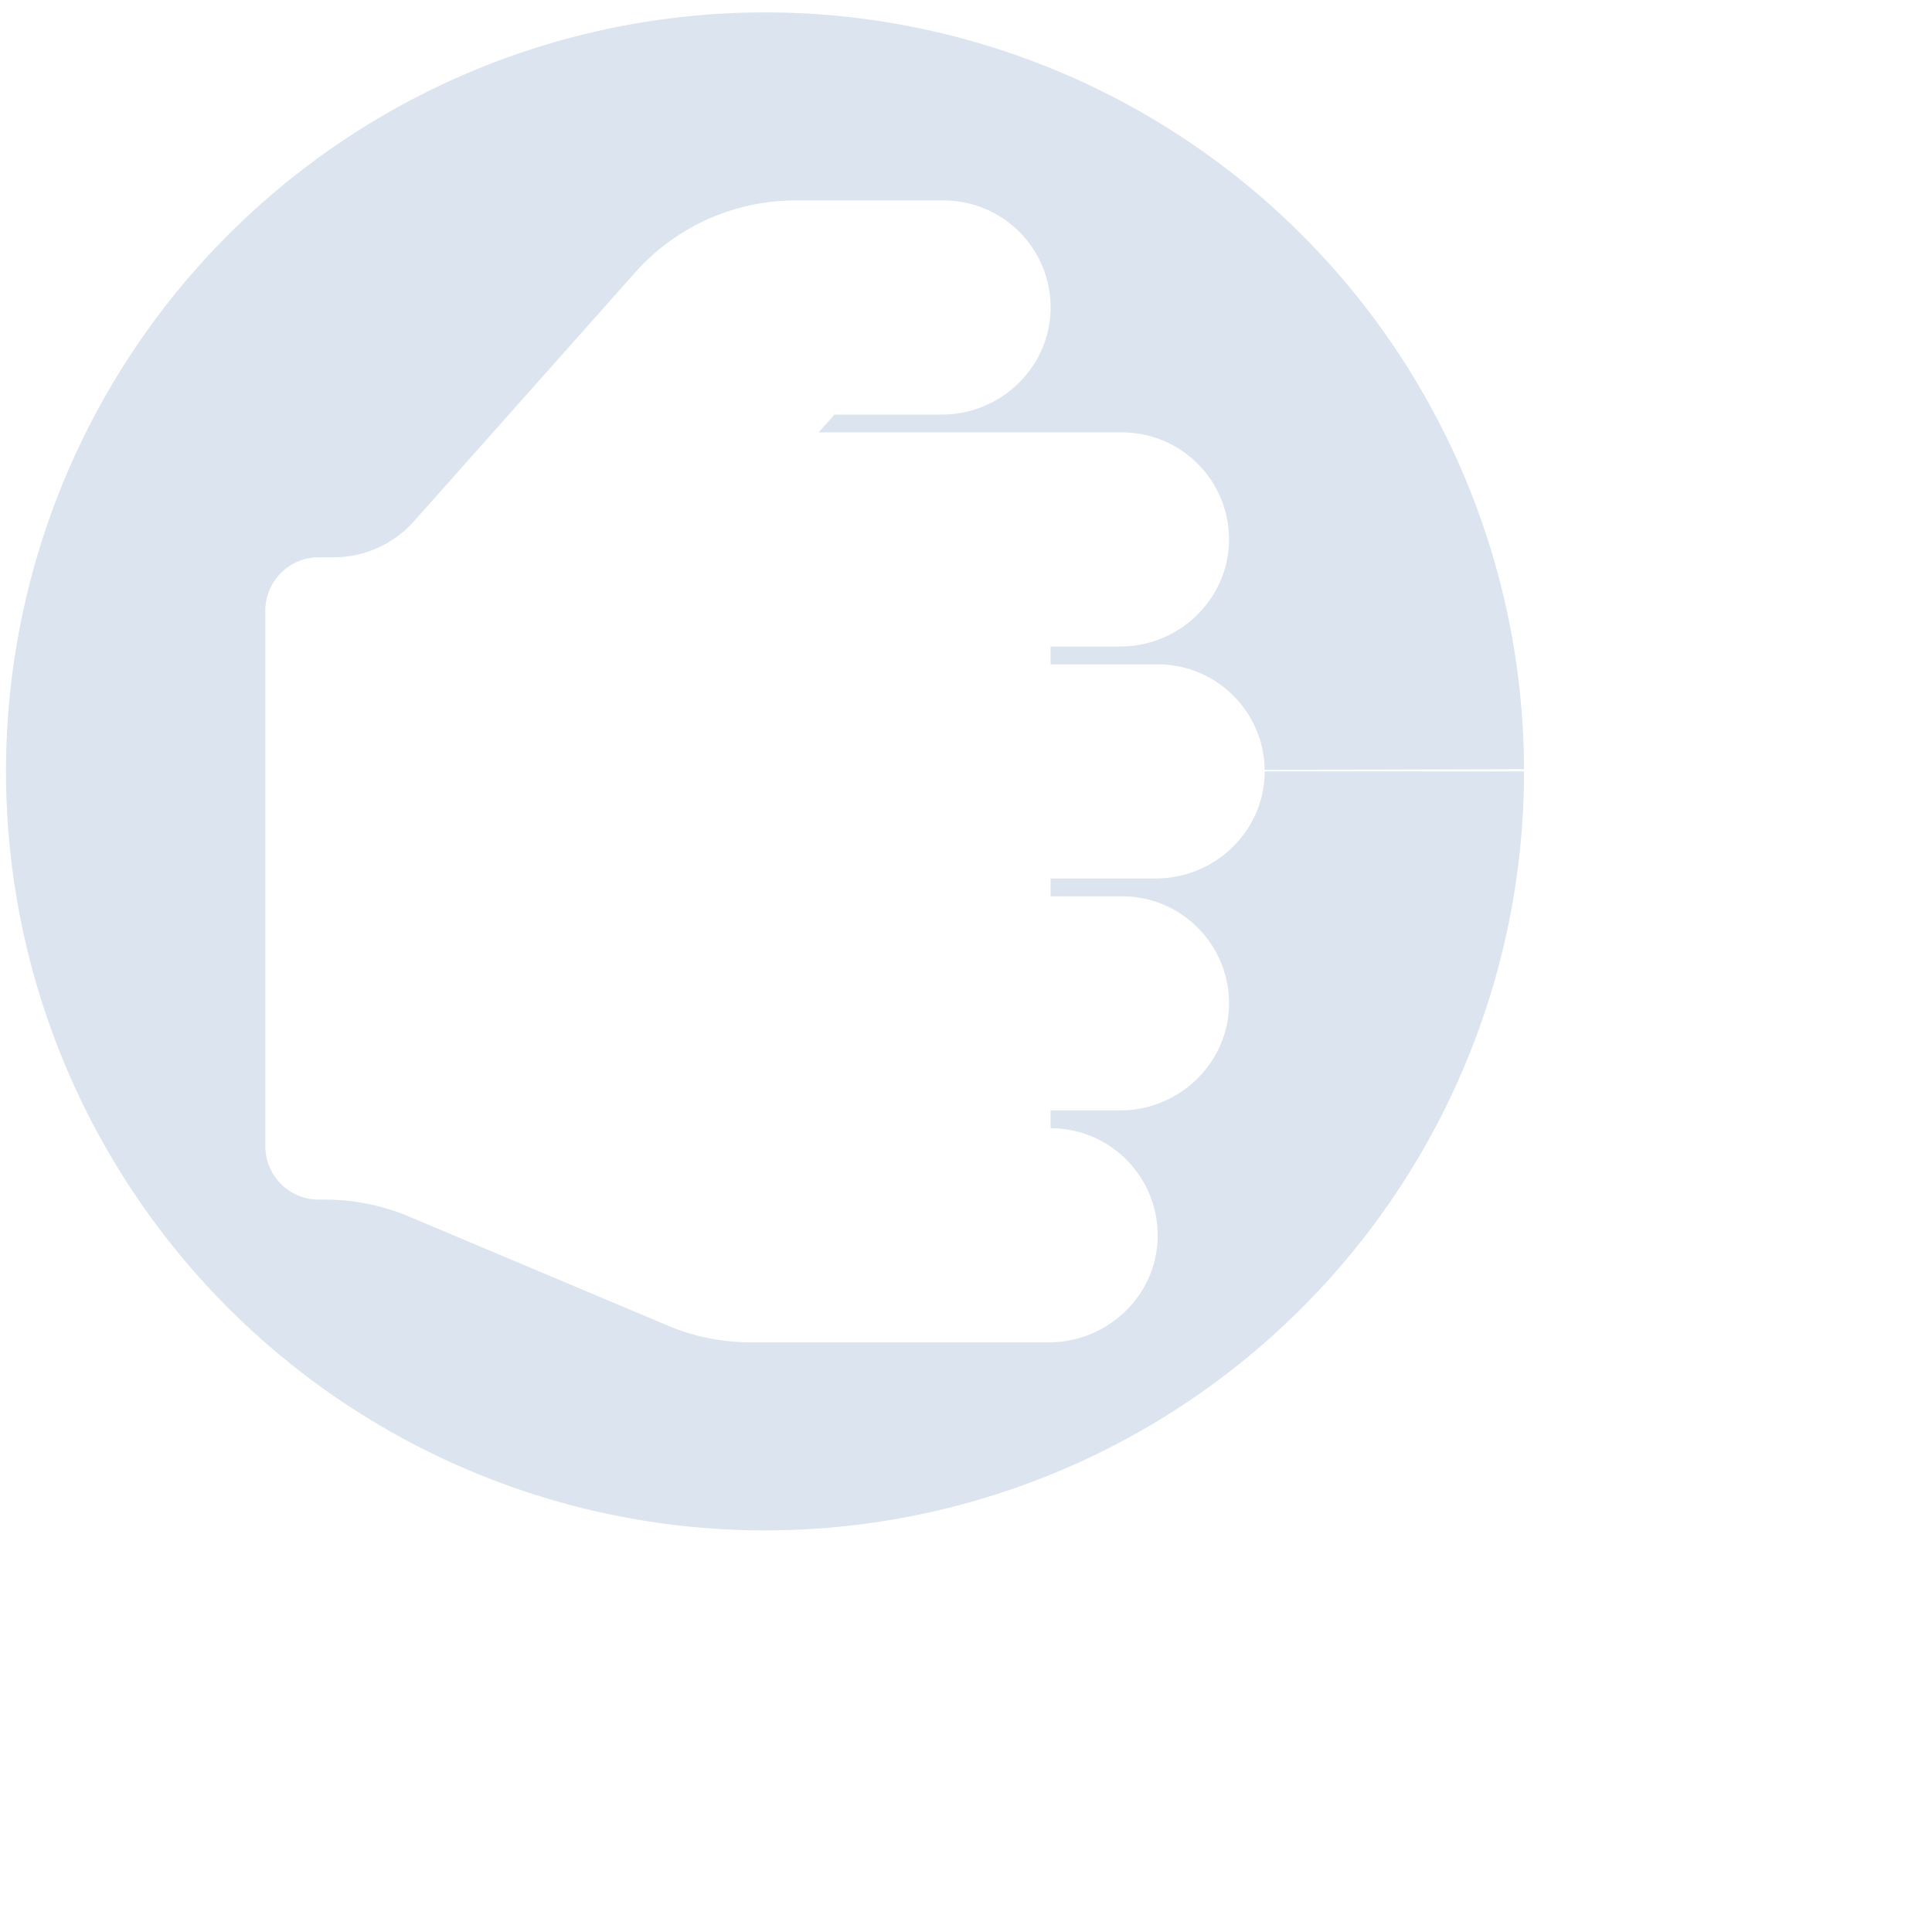 <?xml version="1.0" encoding="UTF-8" standalone="no"?>
<svg
  xmlns="http://www.w3.org/2000/svg"
   width="476"
   height="476"
   viewBox="0 0 476.221 476.221">
  <path
    style="display:inline;fill:#dce4ef;fill-opacity:1;fill-rule:evenodd;stroke-width:1"
    d="M 341.549,5.559 A 340.157,340.157 0 0 0 2.699,346.213 340.157,340.157 0 0 0 343.107,685.871 340.157,340.157 0 0 0 683.014,345.715 H 566.771 c 4e-4,0.269 0.033,0.529 0.029,0.799 -0.031,1.643 -0.147,3.264 -0.342,4.861 -0.195,1.597 -0.47,3.169 -0.82,4.713 -0.7,3.087 -1.703,6.061 -2.975,8.889 -1.271,2.828 -2.811,5.51 -4.586,8.018 -1.775,2.508 -3.785,4.84 -5.996,6.967 -2.211,2.127 -4.624,4.048 -7.205,5.734 -2.581,1.686 -5.33,3.138 -8.213,4.322 -2.883,1.185 -5.899,2.102 -9.018,2.725 -3.118,0.623 -6.337,0.949 -9.623,0.949 H 470.846 v 7.996 h 31.984 c 1.674,0 3.328,0.087 4.957,0.254 1.63,0.167 3.236,0.415 4.812,0.74 3.153,0.651 6.192,1.612 9.084,2.848 2.892,1.236 5.639,2.749 8.205,4.504 2.566,1.755 4.951,3.753 7.125,5.961 2.174,2.208 4.137,4.627 5.854,7.223 1.716,2.595 3.188,5.369 4.381,8.285 1.193,2.917 2.108,5.977 2.713,9.148 0.302,1.586 0.525,3.199 0.668,4.836 0.143,1.637 0.205,3.298 0.18,4.979 -0.031,1.643 -0.147,3.266 -0.342,4.863 -0.195,1.597 -0.47,3.169 -0.82,4.713 -0.7,3.087 -1.703,6.059 -2.975,8.887 -1.271,2.828 -2.811,5.51 -4.586,8.018 -1.775,2.508 -3.785,4.84 -5.996,6.967 -2.211,2.127 -4.624,4.05 -7.205,5.736 -2.581,1.686 -5.33,3.136 -8.213,4.32 -2.883,1.185 -5.899,2.104 -9.018,2.727 -3.118,0.623 -6.337,0.949 -9.623,0.949 H 470.846 v 7.996 c 1.674,0 3.328,0.085 4.957,0.252 1.63,0.167 3.234,0.415 4.811,0.74 3.153,0.651 6.194,1.612 9.086,2.848 2.892,1.236 5.637,2.749 8.203,4.504 2.566,1.755 4.953,3.753 7.127,5.961 2.174,2.208 4.135,4.627 5.852,7.223 1.716,2.595 3.188,5.369 4.381,8.285 1.193,2.917 2.108,5.977 2.713,9.148 0.302,1.586 0.527,3.201 0.67,4.838 0.143,1.637 0.203,3.298 0.178,4.979 -0.025,1.643 -0.134,3.264 -0.324,4.861 -0.19,1.597 -0.462,3.169 -0.809,4.713 -0.694,3.087 -1.692,6.059 -2.961,8.887 -1.269,2.828 -2.808,5.51 -4.584,8.018 -1.776,2.508 -3.787,4.842 -6.002,6.969 -2.215,2.127 -4.632,4.048 -7.217,5.734 -2.585,1.686 -5.338,3.136 -8.225,4.32 -2.887,1.185 -5.909,2.104 -9.029,2.727 -3.121,0.623 -6.341,0.949 -9.627,0.949 h -133.438 c -3.199,0 -6.391,-0.156 -9.564,-0.469 -3.174,-0.312 -6.328,-0.782 -9.451,-1.406 -3.124,-0.625 -6.217,-1.405 -9.266,-2.342 -3.049,-0.937 -6.053,-2.03 -9.002,-3.279 l -116.246,-48.979 c -2.949,-1.224 -5.953,-2.304 -9.002,-3.236 -3.049,-0.932 -6.14,-1.717 -9.264,-2.348 -3.124,-0.631 -6.28,-1.11 -9.453,-1.43 -3.174,-0.32 -6.366,-0.482 -9.564,-0.482 h -2.898 c -1.662,0 -3.283,-0.166 -4.848,-0.484 -1.565,-0.318 -3.072,-0.789 -4.508,-1.395 -1.436,-0.605 -2.8,-1.345 -4.076,-2.205 -1.276,-0.86 -2.463,-1.842 -3.547,-2.926 -1.084,-1.084 -2.063,-2.271 -2.924,-3.547 -0.86,-1.276 -1.602,-2.64 -2.207,-4.076 -0.605,-1.436 -1.074,-2.943 -1.393,-4.508 -0.318,-1.565 -0.486,-3.186 -0.486,-4.848 V 273.748 c 0,-1.662 0.168,-3.283 0.486,-4.848 0.318,-1.565 0.787,-3.074 1.393,-4.51 0.605,-1.436 1.347,-2.8 2.207,-4.076 0.86,-1.276 1.84,-2.463 2.924,-3.547 1.084,-1.084 2.271,-2.063 3.547,-2.924 1.276,-0.86 2.64,-1.602 4.076,-2.207 1.436,-0.605 2.943,-1.074 4.508,-1.393 1.565,-0.318 3.186,-0.486 4.848,-0.486 h 6.697 c 1.712,0 3.415,-0.09 5.102,-0.271 1.686,-0.181 3.356,-0.453 5.004,-0.809 1.648,-0.356 3.271,-0.797 4.867,-1.322 1.596,-0.525 3.163,-1.133 4.693,-1.82 1.531,-0.687 3.025,-1.454 4.477,-2.297 1.452,-0.843 2.862,-1.763 4.223,-2.756 1.36,-0.993 2.671,-2.06 3.926,-3.197 1.255,-1.137 2.455,-2.345 3.592,-3.619 l 99.254,-111.648 c 2.286,-2.561 4.696,-4.985 7.213,-7.266 2.517,-2.281 5.144,-4.419 7.867,-6.408 2.723,-1.989 5.542,-3.828 8.445,-5.514 2.903,-1.686 5.889,-3.217 8.947,-4.588 3.058,-1.371 6.188,-2.583 9.375,-3.629 3.187,-1.045 6.433,-1.925 9.725,-2.633 3.291,-0.708 6.628,-1.246 9.998,-1.605 3.37,-0.36 6.774,-0.543 10.197,-0.543 h 66.369 c 1.674,0 3.328,0.087 4.957,0.254 1.63,0.167 3.236,0.415 4.812,0.74 3.153,0.651 6.192,1.612 9.084,2.848 2.892,1.236 5.639,2.749 8.205,4.504 2.566,1.755 4.951,3.753 7.125,5.961 2.174,2.208 4.137,4.627 5.854,7.223 1.716,2.595 3.188,5.369 4.381,8.285 1.193,2.917 2.107,5.977 2.711,9.148 0.302,1.586 0.527,3.199 0.67,4.836 0.143,1.637 0.205,3.298 0.18,4.979 -0.031,1.643 -0.147,3.266 -0.342,4.863 -0.195,1.597 -0.47,3.169 -0.82,4.713 -0.7,3.087 -1.703,6.059 -2.975,8.887 -1.271,2.828 -2.811,5.51 -4.586,8.018 -1.775,2.508 -3.785,4.84 -5.996,6.967 -2.211,2.127 -4.624,4.05 -7.205,5.736 -2.581,1.686 -5.33,3.136 -8.213,4.32 -2.883,1.185 -5.899,2.104 -9.018,2.727 -3.118,0.623 -6.337,0.949 -9.623,0.949 h -48.078 l -7.098,7.996 h 135.938 c 1.674,0 3.328,0.085 4.957,0.252 1.63,0.167 3.236,0.415 4.812,0.74 3.153,0.651 6.192,1.612 9.084,2.848 2.892,1.236 5.639,2.749 8.205,4.504 2.566,1.755 4.951,3.753 7.125,5.961 2.174,2.208 4.137,4.627 5.854,7.223 1.716,2.595 3.188,5.369 4.381,8.285 1.193,2.917 2.108,5.977 2.713,9.148 0.302,1.586 0.525,3.201 0.668,4.838 0.143,1.637 0.205,3.298 0.18,4.979 -0.031,1.643 -0.147,3.264 -0.342,4.861 -0.195,1.597 -0.47,3.169 -0.82,4.713 -0.7,3.087 -1.703,6.059 -2.975,8.887 -1.271,2.828 -2.811,5.51 -4.586,8.018 -1.775,2.508 -3.785,4.842 -5.996,6.969 -2.211,2.127 -4.624,4.048 -7.205,5.734 -2.581,1.686 -5.33,3.136 -8.213,4.32 -2.883,1.185 -5.899,2.104 -9.018,2.727 -3.118,0.623 -6.337,0.949 -9.623,0.949 H 470.846 v 7.996 h 47.977 c 1.674,0 3.329,0.085 4.959,0.252 1.63,0.167 3.234,0.417 4.811,0.742 3.153,0.651 6.192,1.61 9.084,2.846 2.892,1.236 5.639,2.749 8.205,4.504 2.566,1.755 4.953,3.755 7.127,5.963 2.174,2.208 4.135,4.625 5.852,7.221 1.716,2.595 3.188,5.369 4.381,8.285 1.193,2.917 2.108,5.979 2.713,9.15 0.302,1.586 0.525,3.199 0.668,4.836 0.101,1.159 0.109,2.342 0.127,3.523 L 683.014,344.717 A 340.157,340.157 0 0 0 342.109,5.559 a 340.157,340.157 0 0 0 -0.561,0 z"
    transform="scale(0.55)" />
</svg>
